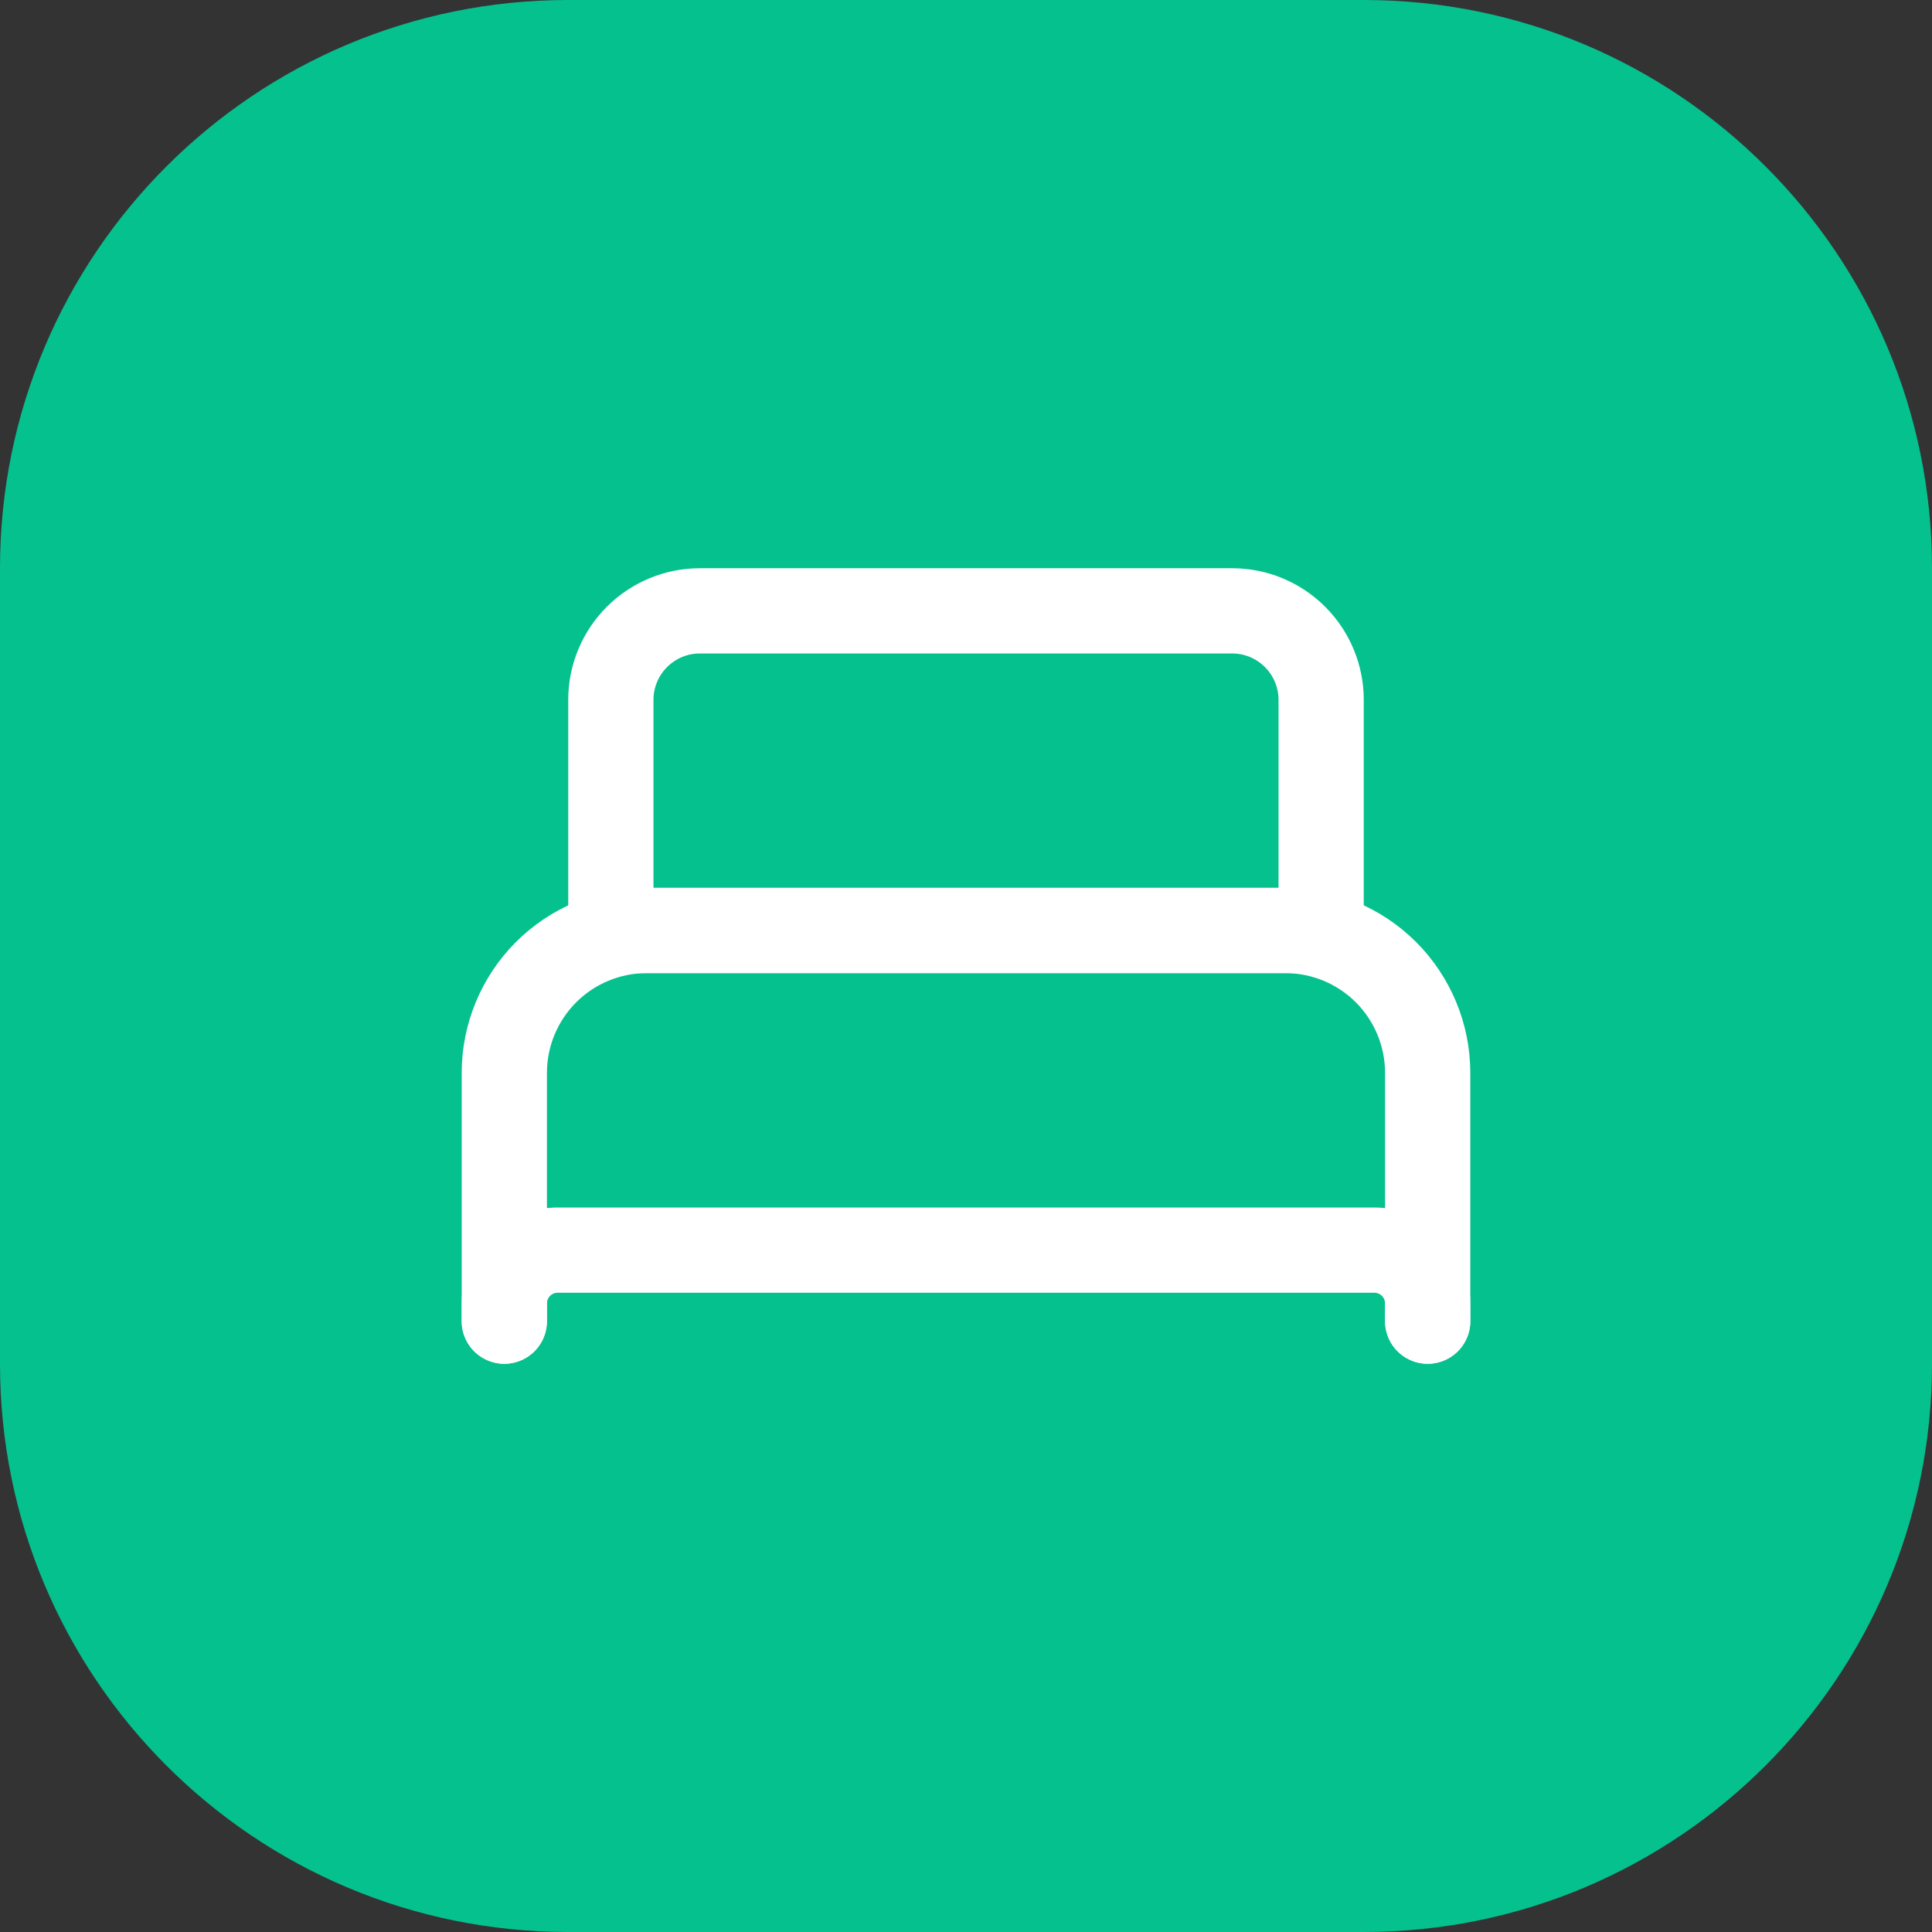 <svg width="34" height="34" viewBox="0 0 34 34" fill="none" xmlns="http://www.w3.org/2000/svg">
<rect x="0" y="0" width="34" height="34" fill="#333333" stroke="none"/>
<path d="M0 10C0 4.477 4.477 0 10 0H24C29.523 0 34 4.477 34 10V24C34 29.523 29.523 34 24 34H10C4.477 34 0 29.523 0 24V10Z" fill="#05C18E"/>
<path d="M22 16.375H10.75V12.312C10.751 11.899 10.916 11.502 11.209 11.209C11.502 10.916 11.899 10.751 12.312 10.75H21.688C22.102 10.751 22.498 10.916 22.791 11.209C23.084 11.502 23.249 11.899 23.25 12.312V16.375H22Z" stroke="white" stroke-width="1.5" stroke-linecap="round" stroke-linejoin="round"/>
<path d="M8.875 23.25V18.875C8.877 18.213 9.141 17.578 9.609 17.109C10.078 16.641 10.713 16.377 11.375 16.375H22.625C23.287 16.377 23.922 16.641 24.391 17.109C24.859 17.578 25.123 18.213 25.125 18.875V23.25" stroke="white" stroke-width="1.5" stroke-linecap="round" stroke-linejoin="round"/>
<path d="M8.875 23.25V22.938C8.876 22.689 8.975 22.451 9.15 22.275C9.326 22.1 9.564 22.001 9.812 22H24.188C24.436 22.001 24.674 22.1 24.85 22.275C25.025 22.451 25.124 22.689 25.125 22.938V23.25" stroke="white" stroke-width="1.5" stroke-linecap="round" stroke-linejoin="round"/>
</svg>
